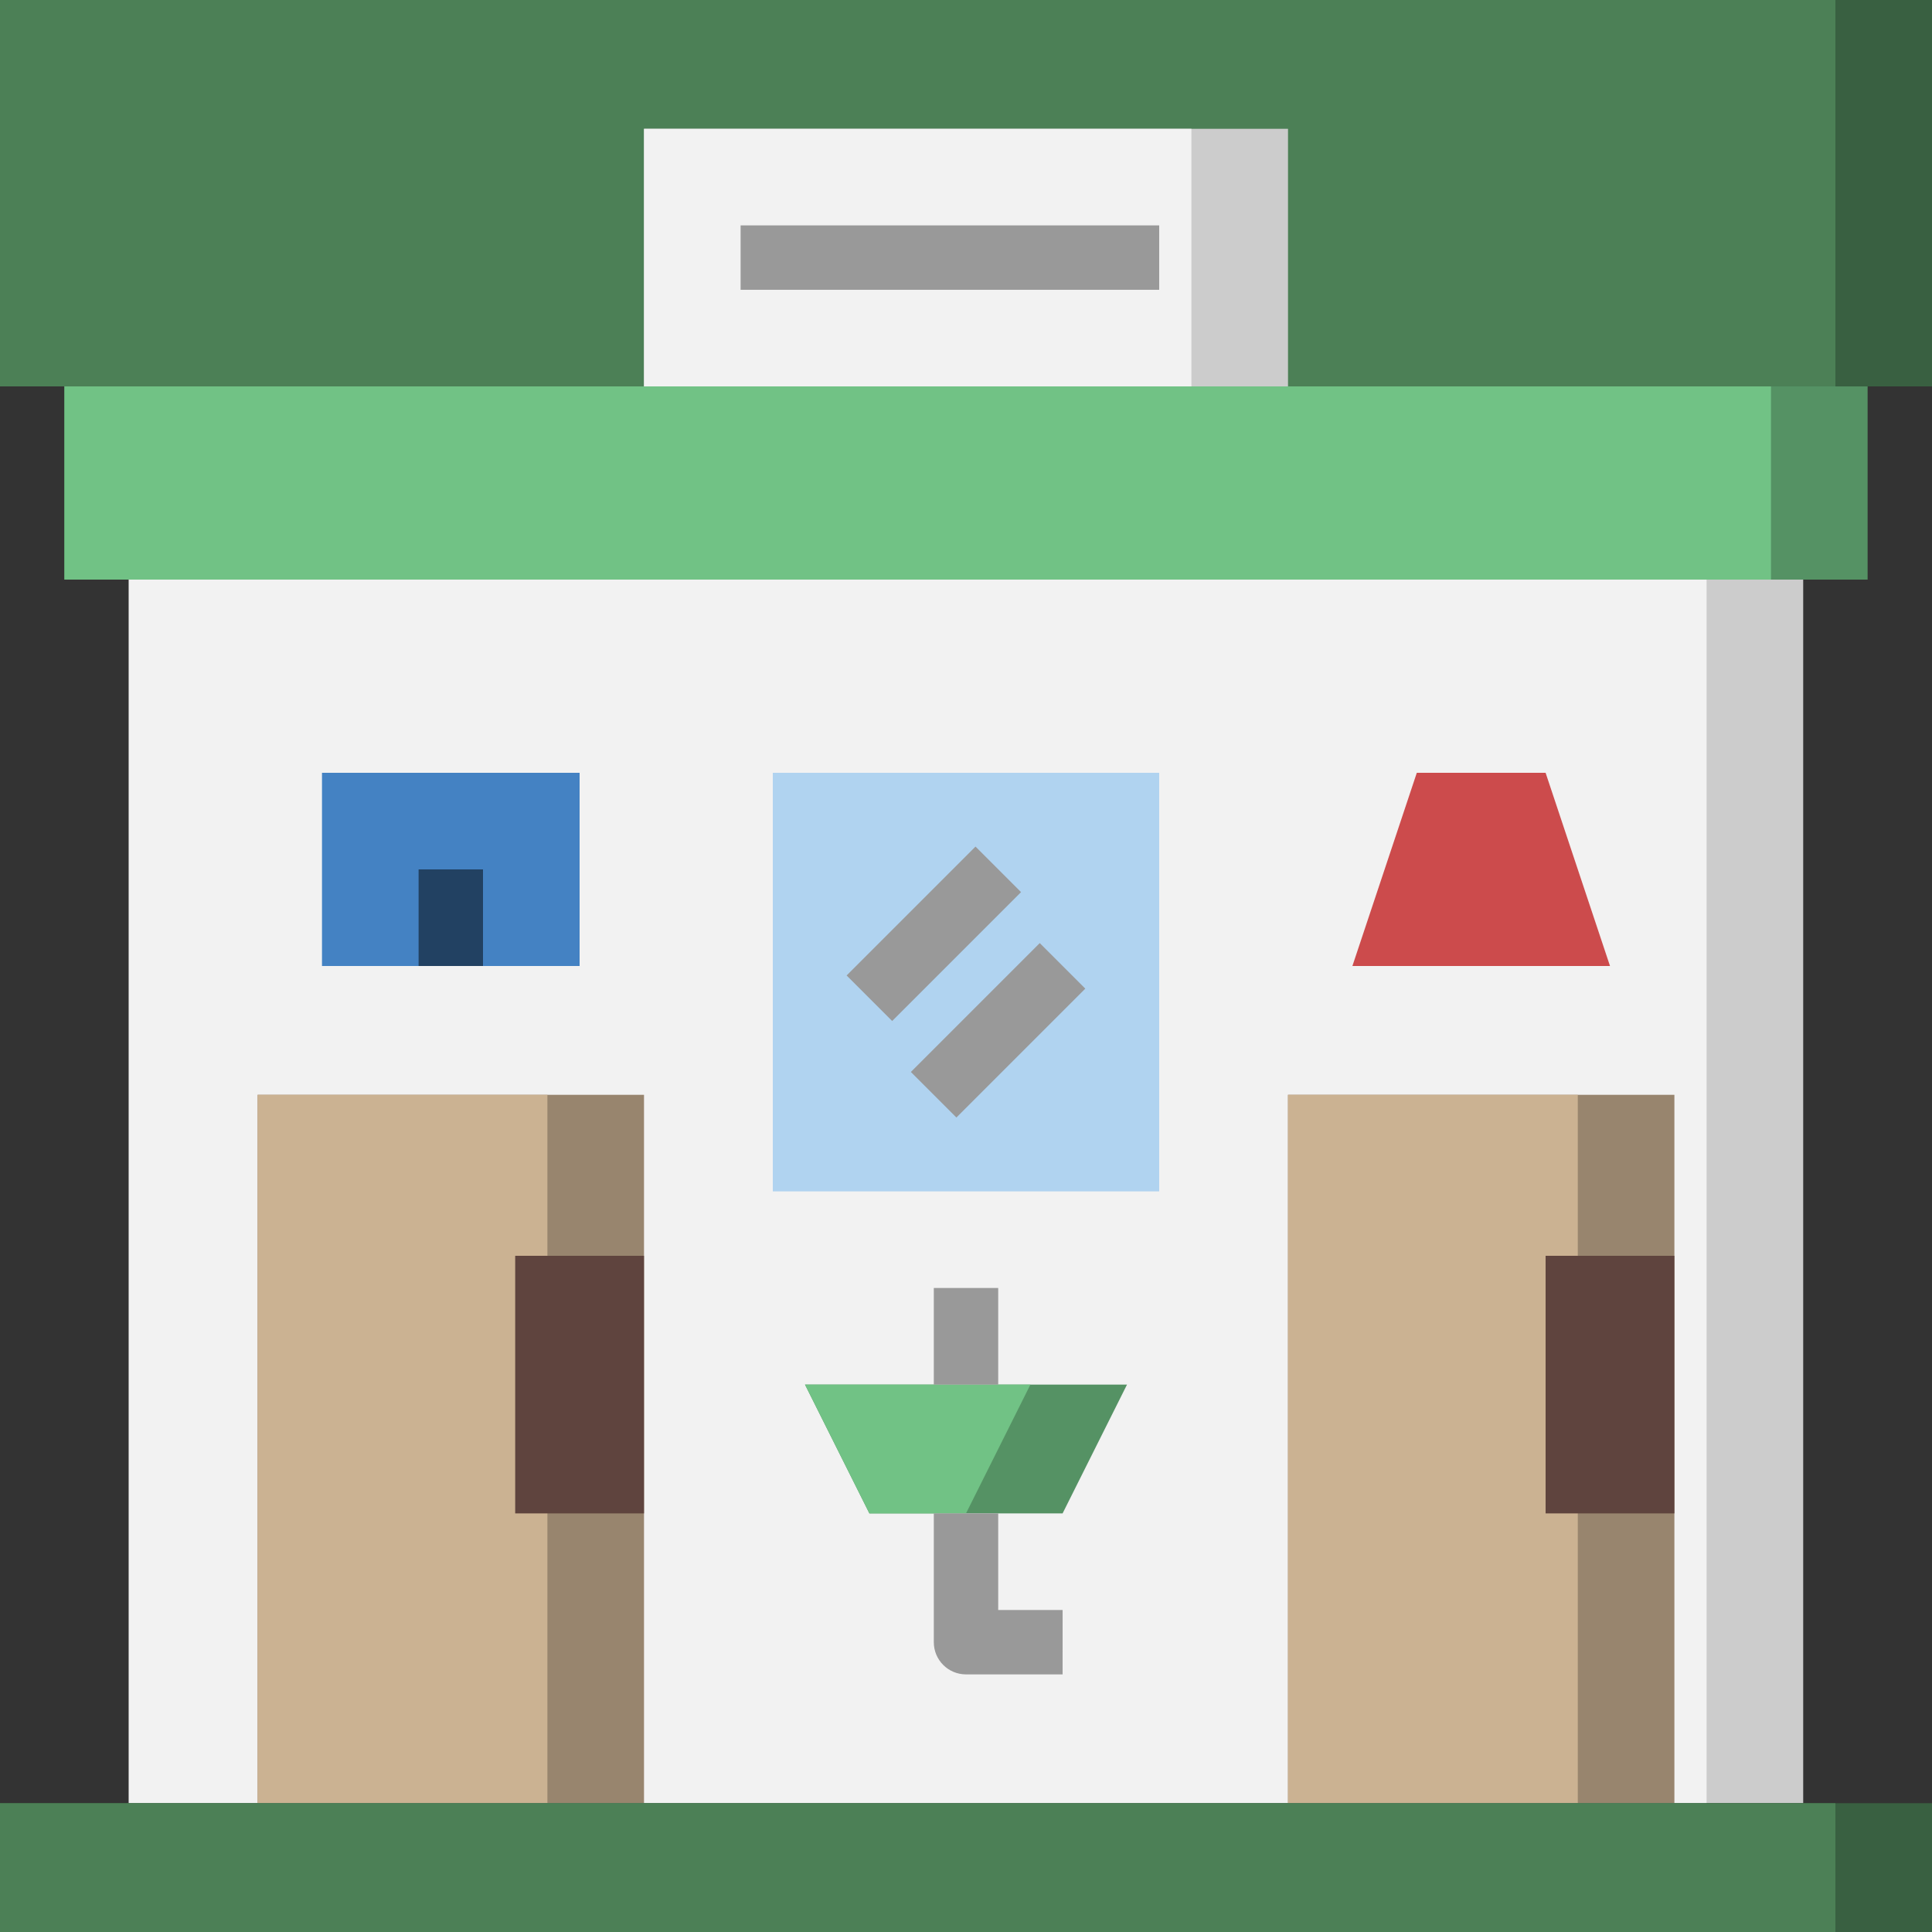 <svg version="1.1" xmlns="http://www.w3.org/2000/svg" xmlns:xlink="http://www.w3.org/1999/xlink" width="140" height="140" viewBox="0,0,140,140"><rect x="0" y="0" width="140" height="140" fill="#333333" stroke="none"/><g transform="translate(-170,-110)"><g data-paper-data="{&quot;isPaintingLayer&quot;:true}" fill-rule="nonzero" stroke="none" stroke-width="1" stroke-linecap="butt" stroke-linejoin="miter" stroke-miterlimit="10" stroke-dasharray="" stroke-dashoffset="0" style="mix-blend-mode: normal"><path d="M170,138v-28h140v28z" fill="#396041"/><path d="M170,138v-28h133v28z" fill="#4c8056"/><path d="M216.667,138v-18.667h46.667v18.667z" fill="#cccccc"/><path d="M216.667,138v-18.667h39.667v18.667z" fill="#f2f2f2"/><path d="M174.667,152v-14h130.667v14z" fill="#559264"/><path d="M174.667,152v-14h123.667v14z" fill="#71c285"/><path d="M179.333,240.667v-88.667h121.333v88.667z" fill="#cccccc"/><path d="M179.333,240.667v-88.667h114.333v88.667z" fill="#f2f2f2"/><path d="M282,166l4.667,14h-18.667l4.667,-14z" fill="#cc4b4c"/><path d="M193.333,180v-14h18.667v14z" fill="#4482c3"/><path d="M251.667,210.333l-4.667,9.333h-14l-4.667,-9.333z" fill="#559264"/><path d="M240,219.667h-7l-4.667,-9.333h16.333z" fill="#71c285"/><path d="M226,196.333v-30.333h28v30.333z" fill="#b0d3f0"/><path d="M263.333,240.667v-51.333h28v51.333z" fill="#98856e"/><path d="M263.333,240.667v-51.333h21v51.333z" fill="#cbb292"/><path d="M188.667,240.667v-51.333h28v51.333z" fill="#98856e"/><path d="M188.667,240.667v-51.333h21v51.333z" fill="#cbb292"/><path d="M207.333,219.667v-18.667h9.333v18.667z" fill="#5f443e"/><path d="M282,219.667v-18.667h9.333v18.667z" fill="#5f443e"/><path d="M170,250v-9.333h140v9.333z" fill="#396041"/><path d="M170,250v-9.333h133v9.333z" fill="#4c8056"/><path d="M200.333,180v-7h4.667v7z" fill="#224162"/><path d="M223.667,131v-4.667h30.333v4.667z" fill="#999999"/><path d="M234.649,183.986l-3.3,-3.3l9.339,-9.339l3.3,3.3z" fill="#999999"/><path d="M239.305,190.979l-3.3,-3.3l9.339,-9.339l3.3,3.3z" fill="#999999"/><path d="M237.667,210.333v-7h4.667v7z" fill="#999999"/><path d="M247,231.333h-7c-1.289,0 -2.333,-1.045 -2.333,-2.333v-9.333h4.667v7h4.667z" fill="#999999"/></g></g></svg>